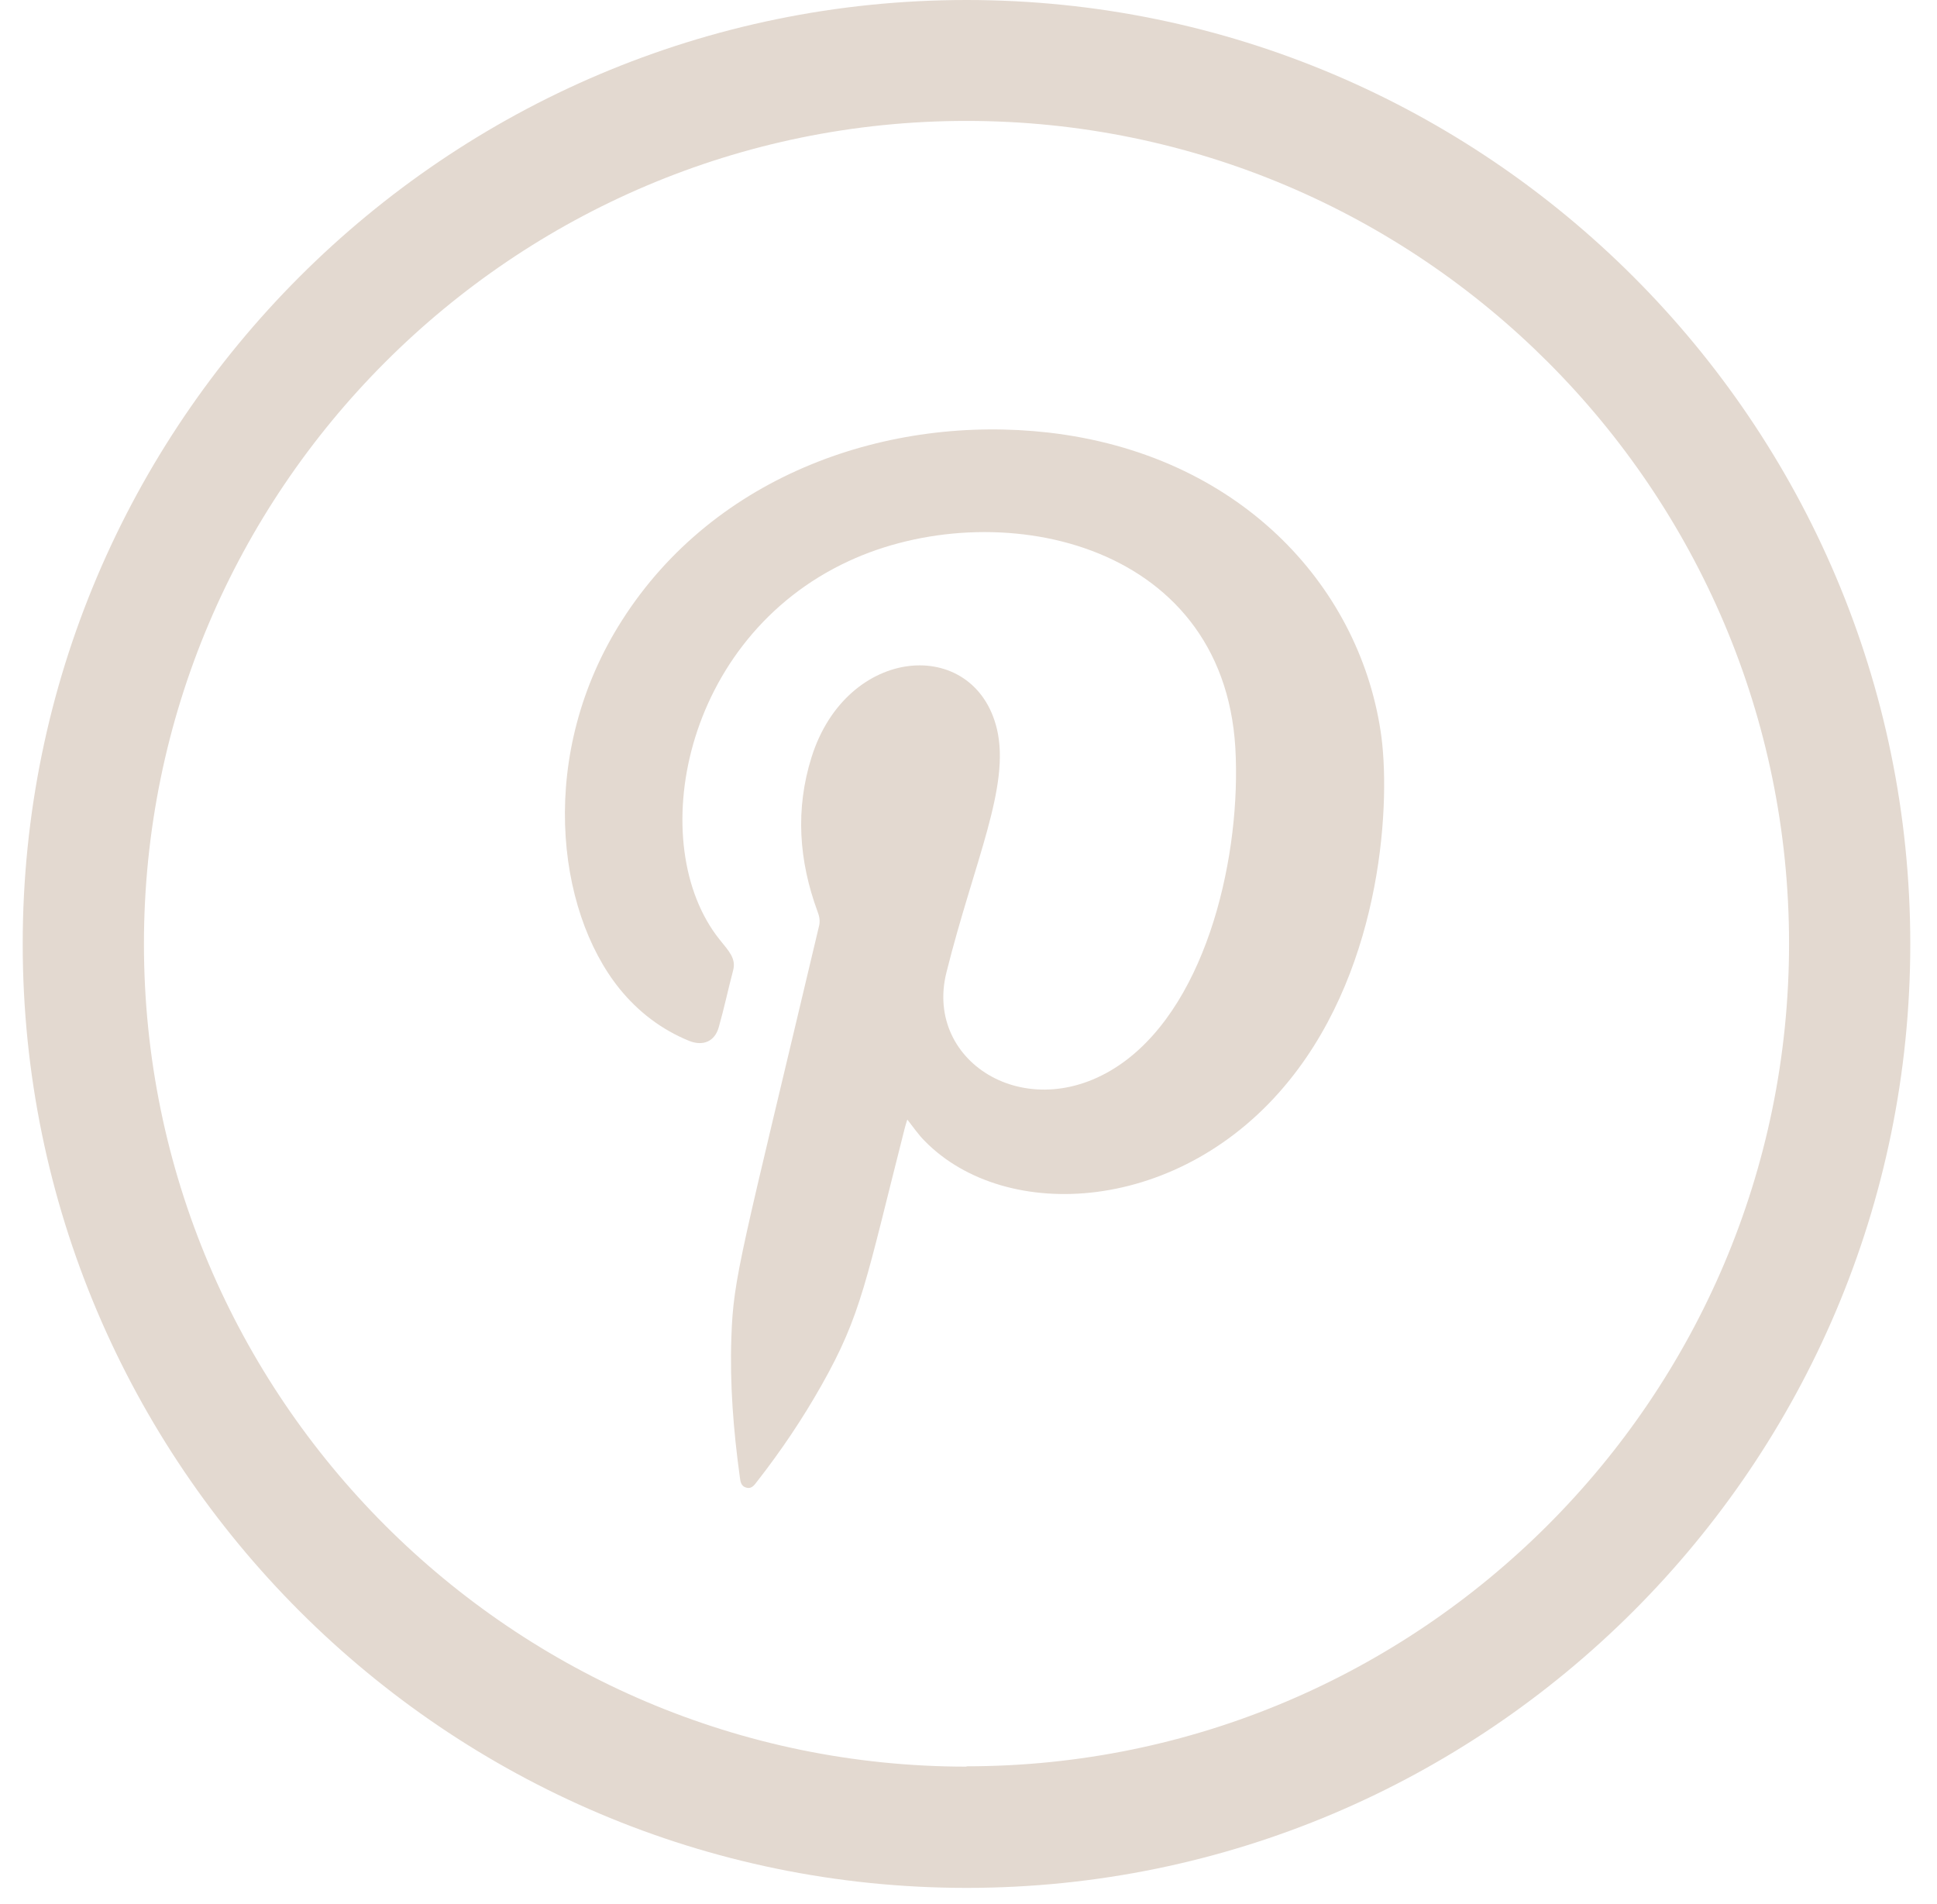 <svg width="58" height="57" viewBox="0 0 58 57" fill="none" xmlns="http://www.w3.org/2000/svg">
<path fill-rule="evenodd" clip-rule="evenodd" d="M27.16 33.54C27.13 33.63 27.11 33.71 27.09 33.78C25.93 38.34 25.8 39.35 24.6 41.47C24.03 42.48 23.39 43.43 22.68 44.34C22.6 44.44 22.52 44.58 22.36 44.54C22.18 44.5 22.17 44.35 22.15 44.2C21.96 42.81 21.85 41.43 21.9 40.03C21.96 38.21 22.19 37.58 24.53 27.7C24.56 27.55 24.53 27.42 24.48 27.29C23.92 25.77 23.81 24.23 24.3 22.67C25.36 19.3 29.18 19.04 29.85 21.82C30.26 23.54 29.17 25.79 28.34 29.11C27.65 31.85 30.88 33.8 33.64 31.8C36.19 29.95 37.17 25.53 36.99 22.39C36.62 16.13 29.76 14.78 25.41 16.8C20.42 19.11 19.29 25.29 21.54 28.12C21.83 28.48 22.05 28.7 21.95 29.06C21.8 29.63 21.68 30.2 21.52 30.76C21.4 31.18 21.05 31.33 20.63 31.16C19.8 30.82 19.11 30.29 18.55 29.6C16.64 27.23 16.09 22.55 18.62 18.58C21.42 14.18 26.63 12.41 31.39 12.95C37.07 13.6 40.67 17.48 41.34 21.89C41.65 23.9 41.43 28.85 38.61 32.34C35.37 36.36 30.11 36.63 27.69 34.16C27.5 33.97 27.35 33.75 27.17 33.52L27.16 33.54Z" fill="#E3D9D0"/>
<path d="M28.94 0C13.36 0 0.68 12.68 0.68 28.26C0.68 43.84 13.36 56.52 28.94 56.52C44.52 56.52 57.2 43.84 57.2 28.26C57.2 12.68 44.52 0 28.94 0ZM28.94 52.89C15.36 52.89 4.31 41.84 4.31 28.26C4.31 14.68 15.35 3.62 28.94 3.62C42.53 3.62 53.57 14.67 53.57 28.25C53.57 41.83 42.52 52.88 28.94 52.88V52.89Z" fill="#E3D9D0"/>
</svg>
